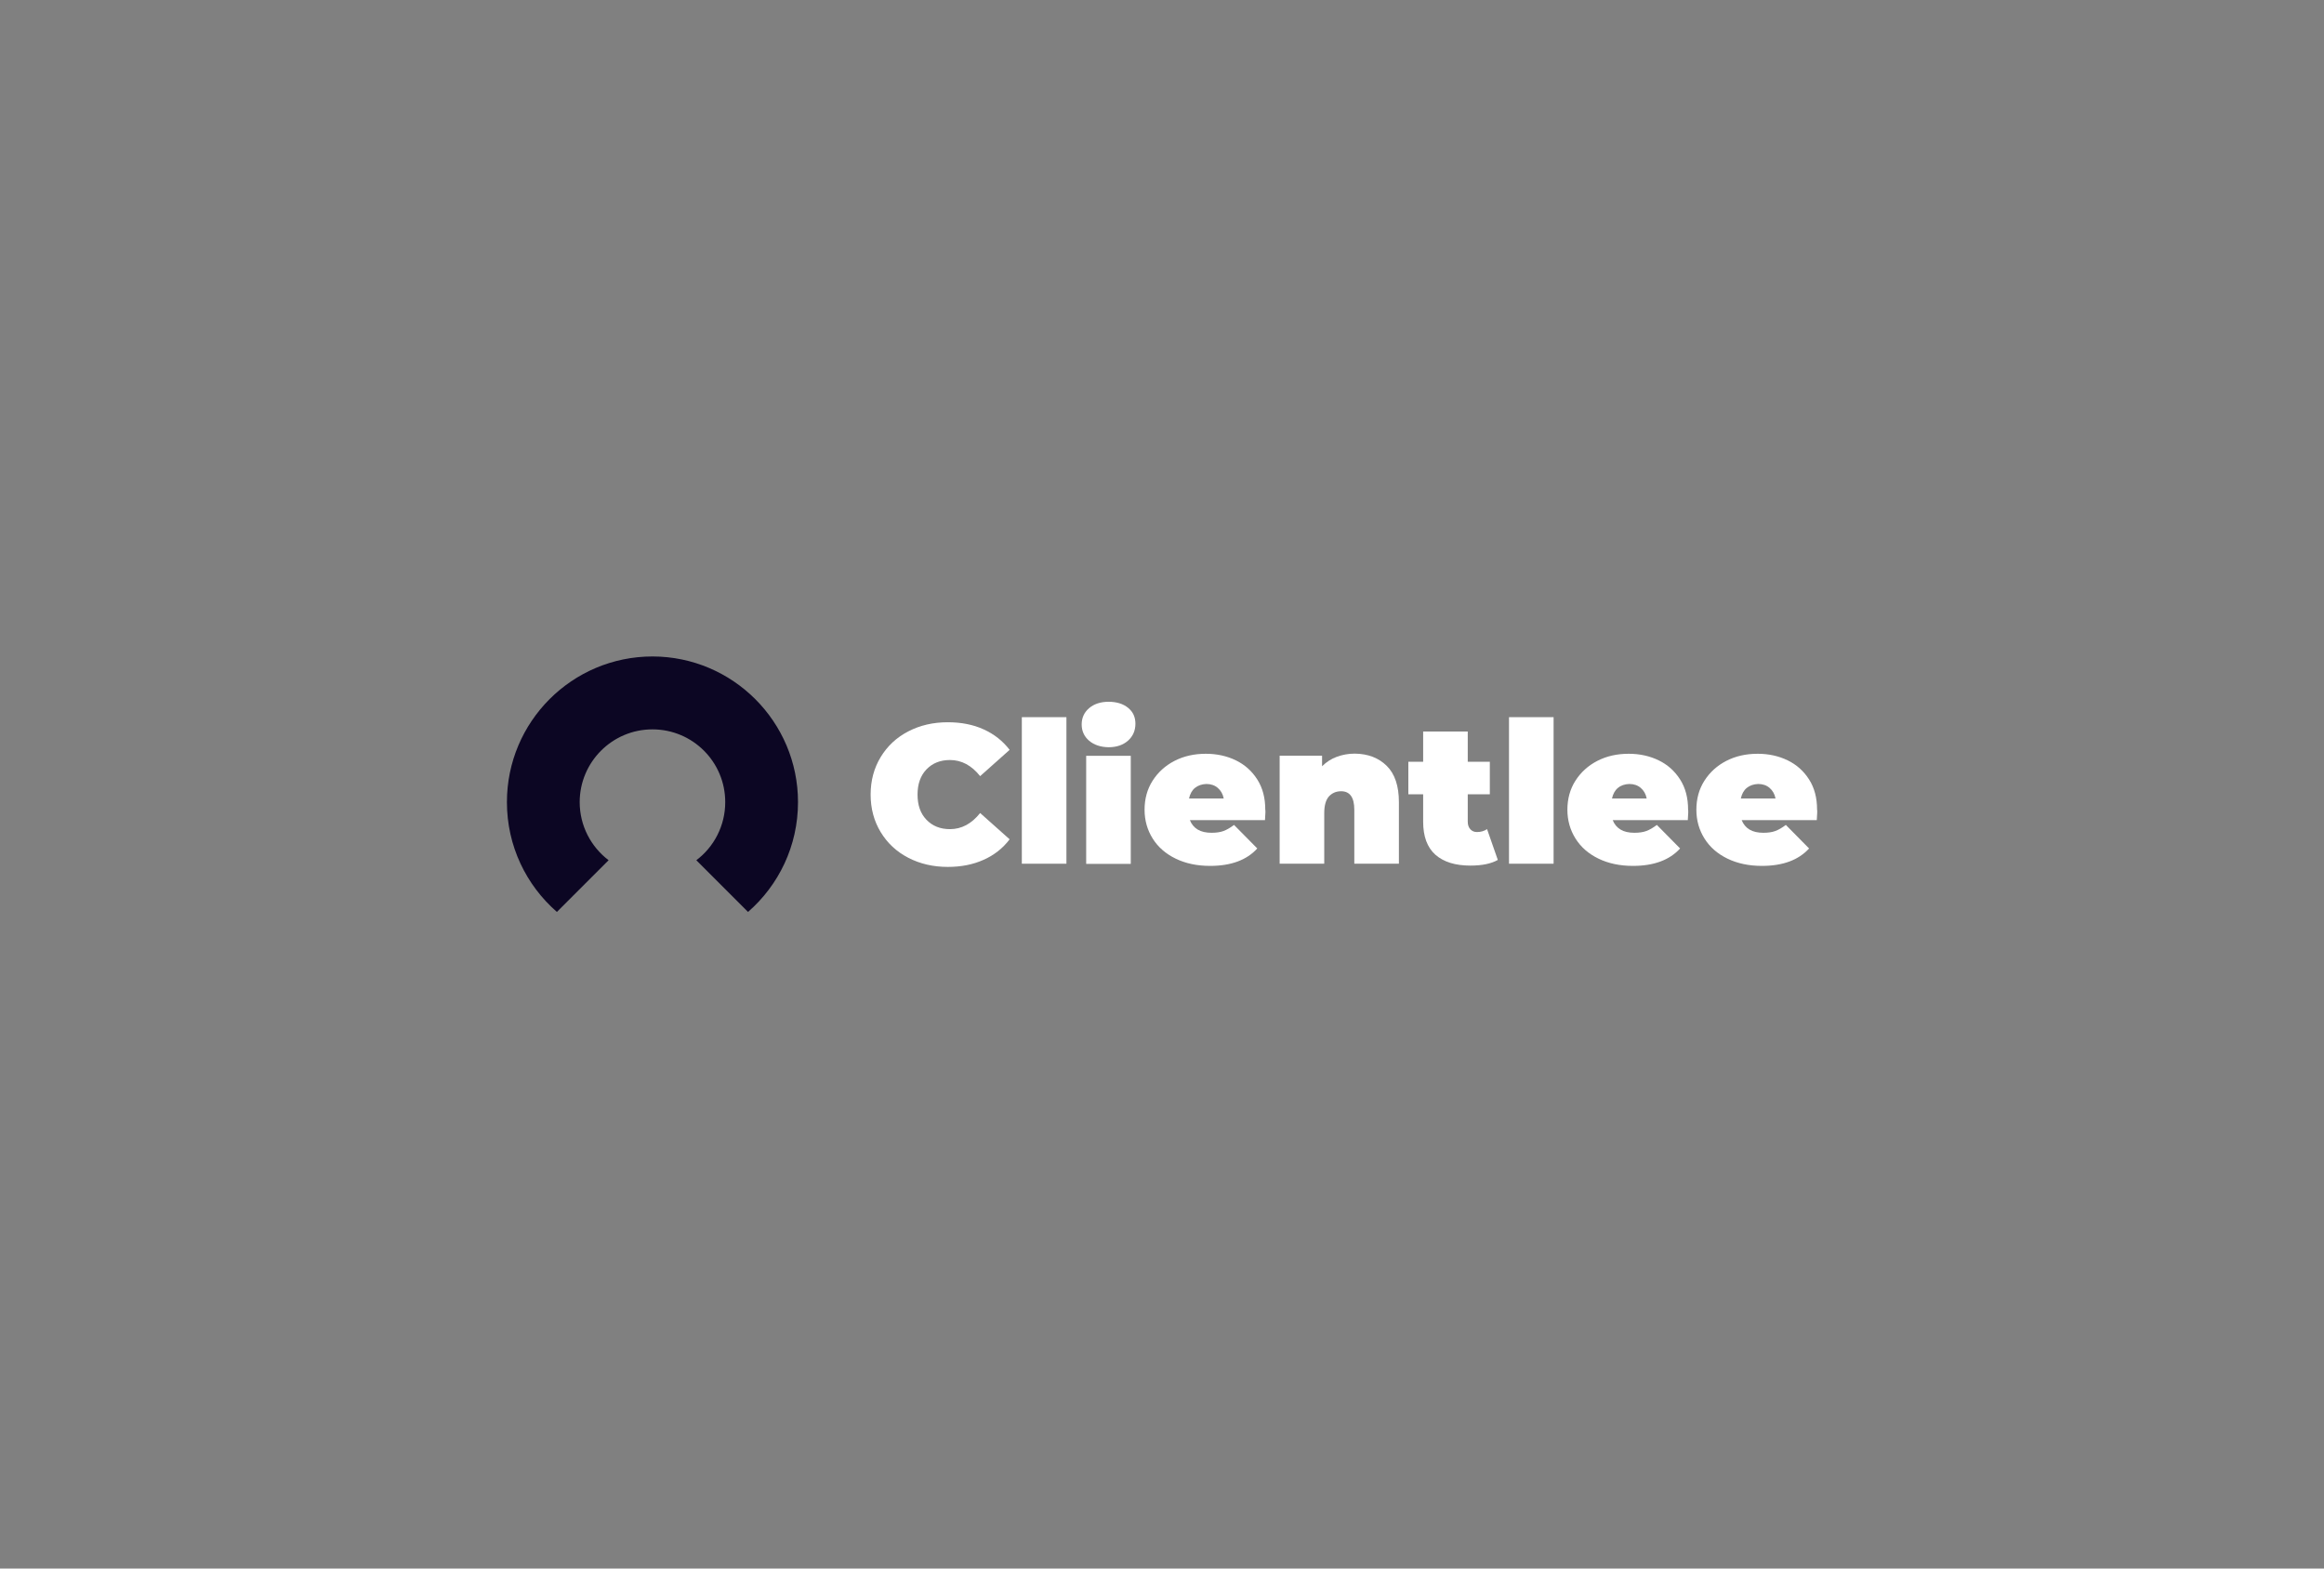 <?xml version="1.0" encoding="utf-8"?>
<!-- Generator: Adobe Illustrator 26.2.1, SVG Export Plug-In . SVG Version: 6.00 Build 0)  -->
<svg version="1.1" id="Layer_1" xmlns="http://www.w3.org/2000/svg" xmlns:xlink="http://www.w3.org/1999/xlink" x="0px" y="0px"
	 viewBox="0 0 1600 1080" style="enable-background:new 0 0 1600 1080;" xml:space="preserve">
<rect x="0" y="0" width="1600" height="1080" fill="#808080" stroke="none"/>
<style type="text/css">
	.st0{display:none;}
	.st1{display:inline;fill:#5235D4;}
	.st2{display:inline;}
	.st3{fill:#0C0623;}
	.st4{fill:#FFFFFF;}
</style>
<g id="Layer_4" class="st0">
	<rect class="st1" width="1600" height="1080"/>
</g>
<g id="Logo_No_Fill">
</g>
<g id="Text">
	<g class="st0">
		<path class="st2" d="M723,575.5c-10.7,10.6-23.7,14.8-38.1,14.8c-37.3,0-51.8-23.5-51.9-49.2c-0.1-24.4,16.3-50.3,51.9-50.3
			c13.7,0,26,4.7,36.8,15.2l-16.5,16.3c-6.8-6.5-13.8-8.3-20.2-8.3c-18.3,0-25.5,14.9-25.4,27.3c0.1,12.3,6.6,26.3,25.4,26.3
			c6.4,0,15.6-2.7,22.4-9.6L723,575.5z"/>
		<path class="st2" d="M756.4,492.8v95.1h-24.7v-95.1L756.4,492.8L756.4,492.8z"/>
		<path class="st2" d="M783.6,491c6.9,0,14,4.2,14,12.6c0,8.3-7.1,12.5-14,12.5c-7.1,0-14.1-4.2-14.1-12.5
			C769.5,495.2,776.6,491,783.6,491z M796.1,587.8v-65.9H771v65.9H796.1z"/>
		<path class="st2" d="M879.1,561.4h-46.8c1.8,6,9.5,8.5,14.9,8.5c7.3,0,12.9-2.2,17.2-5.4l12.2,13.7c-8,7.5-19,11.1-30.5,11.1
			c-21.2,0-39.1-10.4-39.1-34.9c0-24.4,19.1-35.3,37.3-35.3C868.1,519.2,884.8,534.9,879.1,561.4z M856.7,545.4
			c-0.7-10.6-22.6-11-24.3,0H856.7z"/>
		<path class="st2" d="M936.4,587.8v-37c0-8.3-4.7-11.1-9.4-11.1c-6,0-11.5,4.1-11.5,12.9v35.3h-24.7v-67h22.1l1.1,7.3
			c5.7-6.6,14.1-9.1,21.2-9c14.1,0.1,26.2,7.6,26.2,31.5v37.2h-25L936.4,587.8L936.4,587.8z"/>
		<path class="st2" d="M1005.9,501.8v19.4h15.1v19.1h-15.2v22c0.1,4.7,2.8,6.5,6.6,6.5c2.4,0,5.3-1,7.3-2.3l5.4,18.4
			c-5.7,3.3-12.3,4.5-19.3,4.5c-13.3,0-25.2-6.1-24.8-27.1v-22h-10.7v-19.1H981v-16.7L1005.9,501.8z"/>
		<path class="st2" d="M1058.4,492.8v95.1h-24.7v-95.1L1058.4,492.8L1058.4,492.8z"/>
		<path class="st2" d="M1141.4,561.4h-46.8c1.8,6,9.5,8.5,14.9,8.5c7.3,0,12.9-2.2,17.2-5.4l12.2,13.7c-8,7.5-19,11.1-30.5,11.1
			c-21.2,0-39.1-10.4-39.1-34.9c0-24.4,19.1-35.3,37.3-35.3C1130.4,519.2,1147.1,534.9,1141.4,561.4z M1119,545.4
			c-0.7-10.6-22.6-11-24.3,0H1119z"/>
		<path class="st2" d="M1221.4,561.4h-46.8c1.8,6,9.5,8.5,14.9,8.5c7.3,0,12.9-2.2,17.2-5.4l12.2,13.7c-8,7.5-19,11.1-30.5,11.1
			c-21.2,0-39.1-10.4-39.1-34.9c0-24.4,19.1-35.3,37.3-35.3C1210.5,519.2,1227.1,534.9,1221.4,561.4z M1199.1,545.4
			c-0.7-10.6-22.6-11-24.3,0H1199.1z"/>
	</g>
	<g>
		<path class="st3" d="M549.4,552.3c0,30.2-13.3,57.2-34.4,75.6l-35.6-35.6c12.1-9.1,19.9-23.7,19.9-40c0-27.7-22.4-50.1-50.1-50.1
			s-50.1,22.5-50.1,50.1c0,16.3,7.8,30.8,19.9,40l-35.6,35.6c-21.1-18.4-34.4-45.4-34.4-75.6c0-55.4,44.9-100.3,100.3-100.3
			C504.5,452.1,549.4,497,549.4,552.3z"/>
		<g>
			<path class="st4" d="M625.3,590.6c-8.1-4.2-14.4-10.1-19-17.7c-4.6-7.6-6.9-16.2-6.9-25.8s2.3-18.2,6.9-25.8
				c4.6-7.6,10.9-13.5,19-17.7s17.1-6.3,27.2-6.3c9.2,0,17.5,1.6,24.7,4.9c7.3,3.3,13.2,8,17.9,14.1l-20.3,18.1
				c-5.9-7.4-12.8-11.1-20.8-11.1c-6.7,0-12.1,2.2-16.2,6.5c-4.1,4.3-6.1,10.1-6.1,17.3c0,7.3,2,13,6.1,17.3s9.5,6.5,16.2,6.5
				c8,0,14.9-3.7,20.8-11.1l20.3,18.1c-4.7,6.2-10.7,10.9-17.9,14.1c-7.3,3.3-15.5,4.9-24.7,4.9
				C642.5,596.9,633.4,594.8,625.3,590.6z"/>
			<path class="st4" d="M703.5,493.8h30.7v100.9h-30.7V493.8z"/>
			<path class="st4" d="M749.8,510c-3.4-2.9-5.1-6.7-5.1-11.2s1.7-8.3,5.1-11.2c3.4-2.9,7.9-4.4,13.4-4.4c5.6,0,10.1,1.4,13.5,4.2
				c3.4,2.8,5,6.4,5,10.9c0,4.7-1.7,8.6-5,11.6c-3.4,3-7.8,4.6-13.5,4.6C757.7,514.4,753.2,512.9,749.8,510z M747.8,520.4h30.7v74.4
				h-30.7V520.4z"/>
			<path class="st4" d="M870.9,564.7h-51.7c1.1,2.8,2.9,5,5.4,6.5s5.7,2.2,9.5,2.2c3.3,0,6-0.4,8.2-1.2s4.6-2.2,7.3-4.2l16,16.2
				c-7.3,8-18.1,12-32.5,12c-9,0-16.9-1.7-23.7-5s-12.1-7.9-15.8-13.8c-3.7-5.9-5.6-12.5-5.6-19.9s1.8-14.1,5.5-19.9
				c3.7-5.8,8.7-10.4,15.1-13.7c6.4-3.3,13.6-4.9,21.6-4.9c7.5,0,14.4,1.5,20.6,4.5c6.2,3,11.1,7.4,14.8,13.2s5.5,12.7,5.5,20.8
				C871.3,557.9,871.2,560.3,870.9,564.7z M822.7,542.5c-2.1,1.7-3.4,4.2-4.1,7.3h23.9c-0.6-3.1-2-5.5-4.1-7.3s-4.7-2.7-7.9-2.7
				C827.5,539.9,824.8,540.8,822.7,542.5z"/>
			<path class="st4" d="M954.7,527.3c5.6,5.5,8.4,13.9,8.4,25v42.4h-30.7v-37.1c0-8.5-3-12.8-9.1-12.8c-3.4,0-6.2,1.2-8.4,3.6
				c-2.1,2.4-3.2,6.2-3.2,11.4v34.9H881v-74.4h29.2v7.3c2.9-2.9,6.3-5.1,10.1-6.5s7.9-2.2,12.4-2.2
				C941.8,519,949.1,521.8,954.7,527.3z"/>
			<path class="st4" d="M1031.2,592.1c-4.6,2.6-10.9,3.9-18.9,3.9c-10.4,0-18.4-2.5-24.1-7.5c-5.6-5-8.4-12.6-8.4-22.6v-19h-10.2
				v-22.4h10.2v-20.8h30.7v20.8h15.2v22.4h-15.2v18.8c0,2.3,0.6,4,1.8,5.3s2.7,1.9,4.6,1.9c2.6,0,4.9-0.7,6.9-2L1031.2,592.1z"/>
			<path class="st4" d="M1038.9,493.8h30.7v100.9h-30.7V493.8z"/>
			<path class="st4" d="M1162,564.7h-51.7c1.1,2.8,2.9,5,5.4,6.5s5.7,2.2,9.5,2.2c3.3,0,6-0.4,8.2-1.2s4.6-2.2,7.3-4.2l16,16.2
				c-7.3,8-18.1,12-32.5,12c-9,0-16.9-1.7-23.7-5c-6.8-3.3-12.1-7.9-15.8-13.8c-3.7-5.9-5.6-12.5-5.6-19.9s1.8-14.1,5.5-19.9
				c3.7-5.8,8.7-10.4,15.1-13.7s13.6-4.9,21.6-4.9c7.5,0,14.4,1.5,20.6,4.5s11.1,7.4,14.8,13.2c3.7,5.8,5.5,12.7,5.5,20.8
				C1162.4,557.9,1162.3,560.3,1162,564.7z M1113.9,542.5c-2.1,1.7-3.4,4.2-4.1,7.3h23.9c-0.6-3.1-2-5.5-4.1-7.3s-4.7-2.7-7.9-2.7
				C1118.6,539.9,1115.9,540.8,1113.9,542.5z"/>
			<path class="st4" d="M1250.8,564.7h-51.7c1.1,2.8,2.9,5,5.4,6.5s5.7,2.2,9.5,2.2c3.3,0,6-0.4,8.2-1.2s4.6-2.2,7.3-4.2l16,16.2
				c-7.3,8-18.1,12-32.5,12c-9,0-16.9-1.7-23.7-5c-6.8-3.3-12.1-7.9-15.8-13.8c-3.7-5.9-5.6-12.5-5.6-19.9s1.8-14.1,5.5-19.9
				c3.7-5.8,8.7-10.4,15.1-13.7s13.6-4.9,21.6-4.9c7.5,0,14.4,1.5,20.6,4.5s11.1,7.4,14.8,13.2c3.7,5.8,5.5,12.7,5.5,20.8
				C1251.2,557.9,1251.1,560.3,1250.8,564.7z M1202.6,542.5c-2.1,1.7-3.4,4.2-4.1,7.3h23.9c-0.6-3.1-2-5.5-4.1-7.3s-4.7-2.7-7.9-2.7
				C1207.4,539.9,1204.7,540.8,1202.6,542.5z"/>
		</g>
	</g>
</g>
<g id="Layer_6">
</g>
<g id="Layer_5" class="st0">
</g>
</svg>
